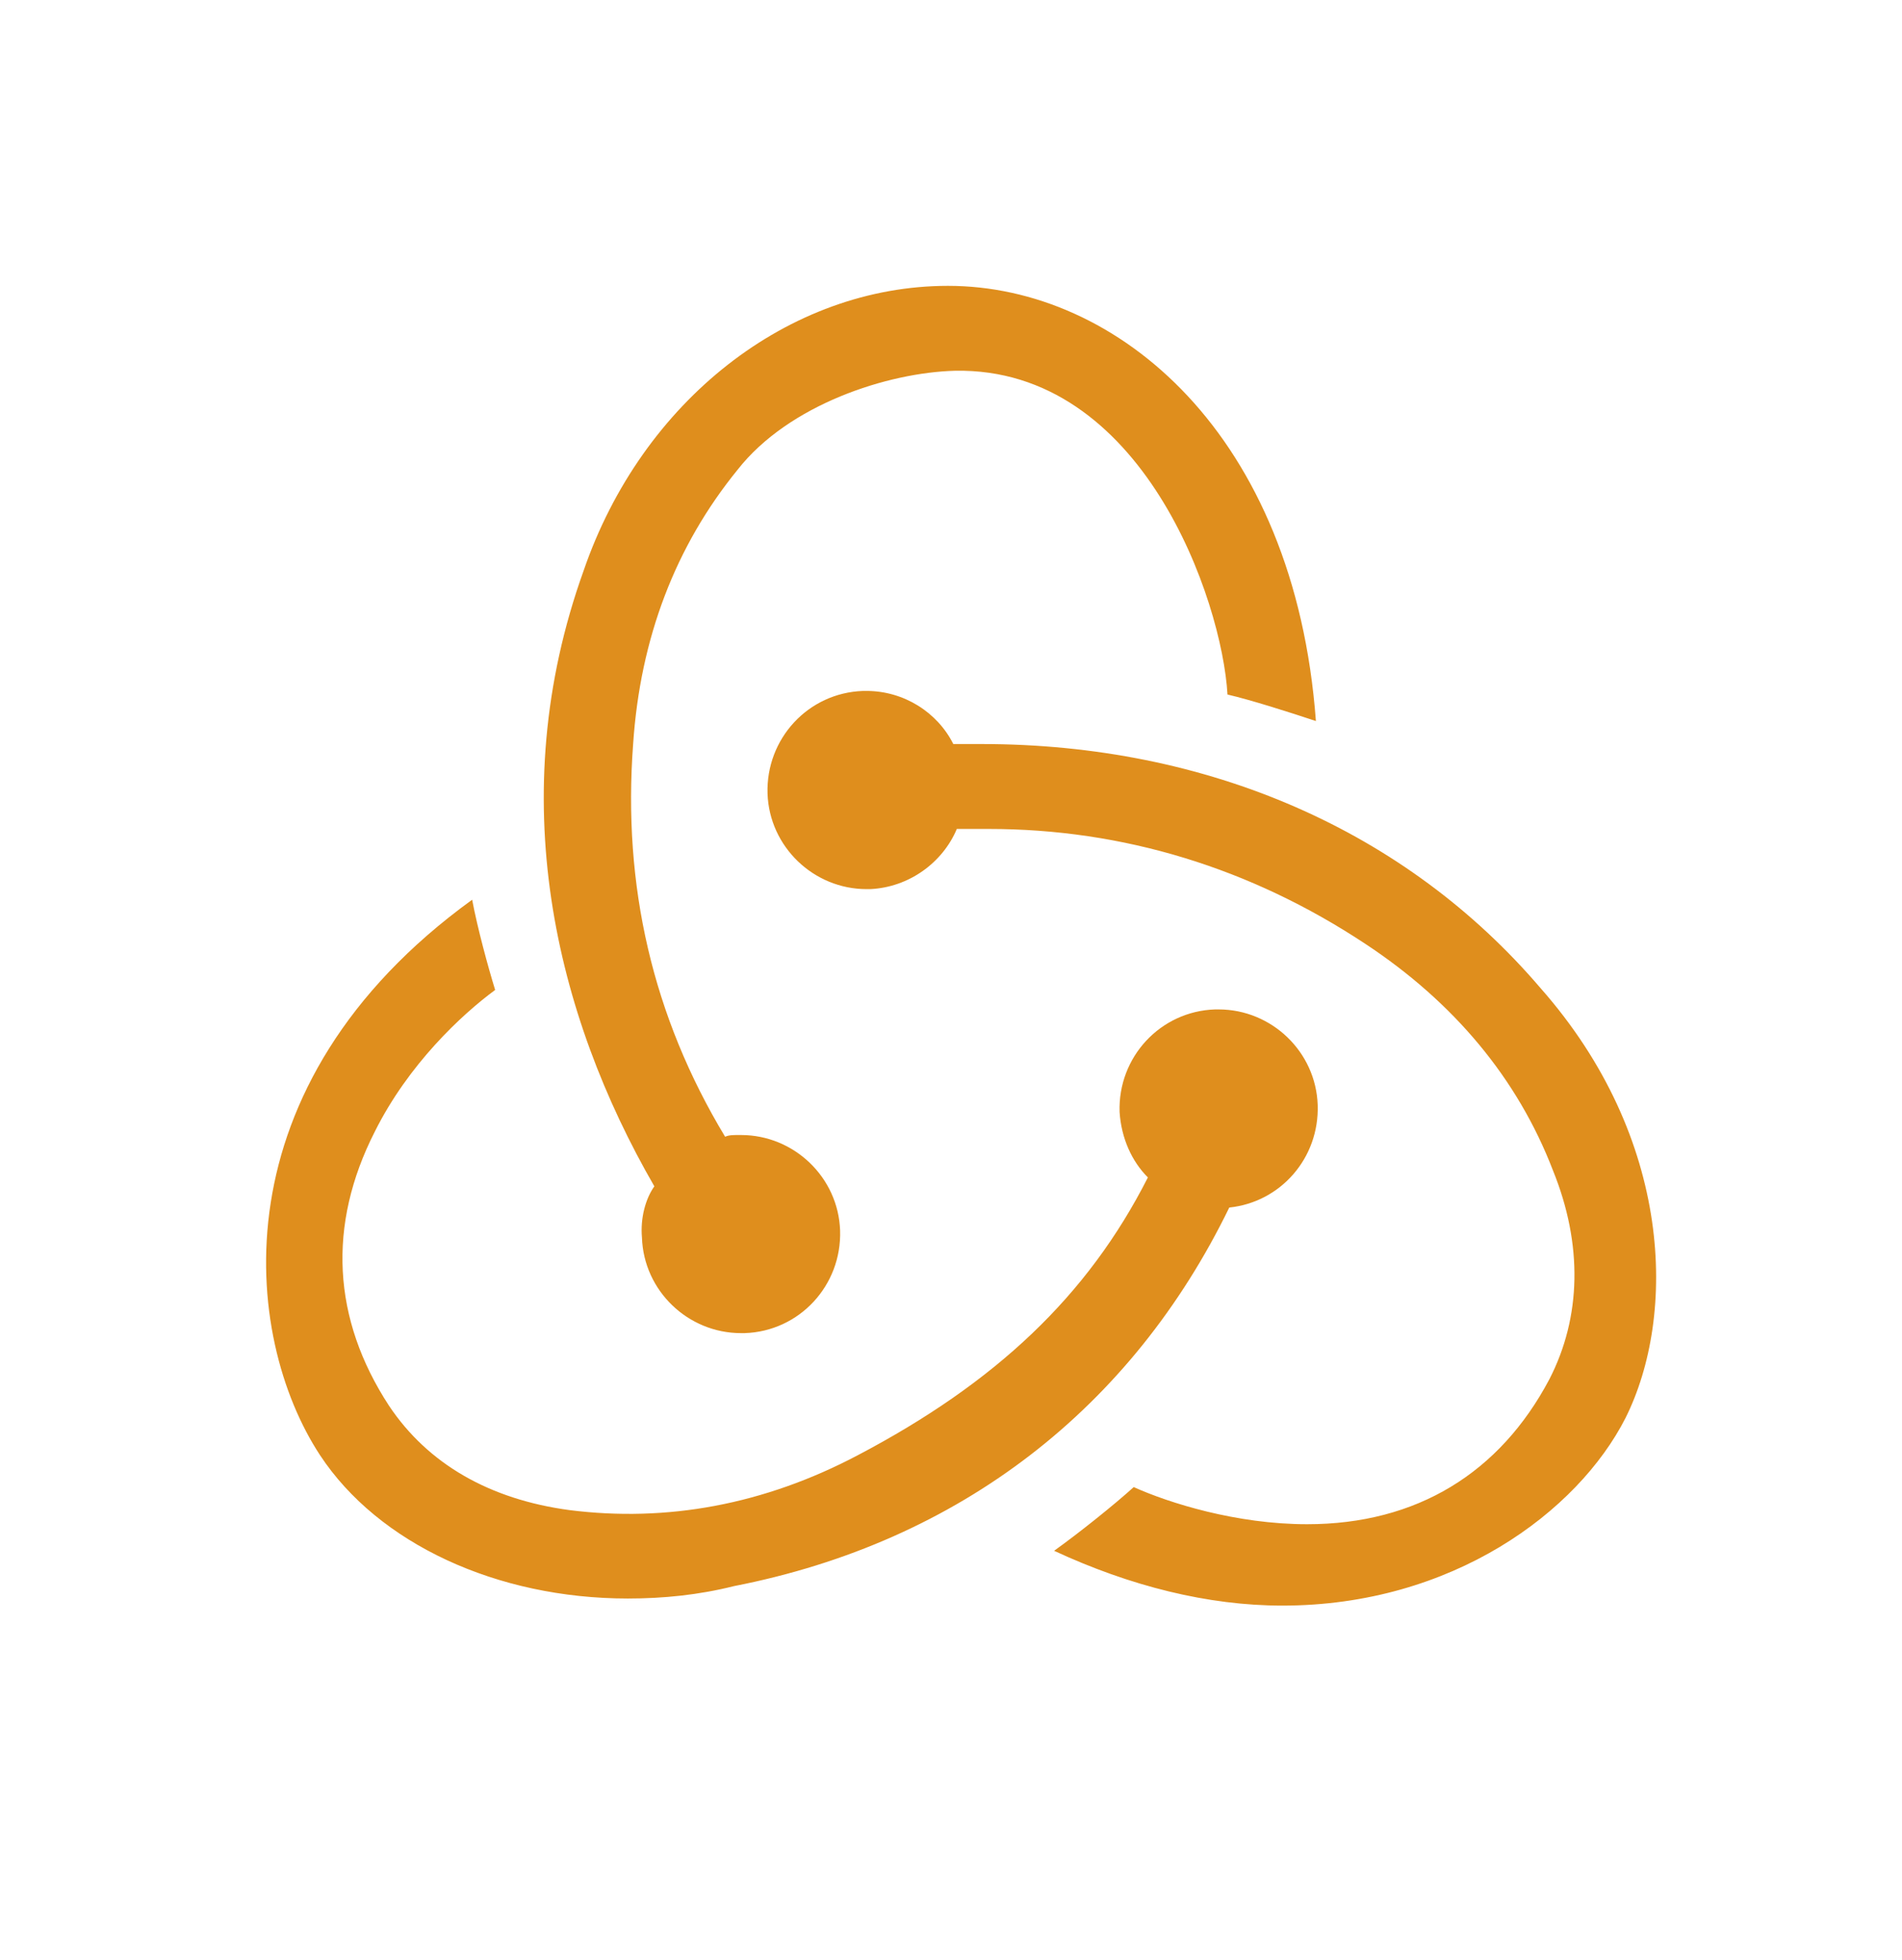 <svg width="33" height="34" viewBox="0 0 33 34" fill="none" xmlns="http://www.w3.org/2000/svg">
<path d="M21.328 20.949C22.218 20.857 22.893 20.09 22.862 19.169C22.831 18.248 22.064 17.512 21.143 17.512H21.082C20.131 17.543 19.394 18.341 19.425 19.292C19.455 19.752 19.64 20.151 19.916 20.427C18.872 22.484 17.276 23.988 14.883 25.246C13.256 26.105 11.568 26.412 9.88 26.198C8.499 26.013 7.425 25.4 6.749 24.387C5.767 22.883 5.675 21.256 6.504 19.63C7.087 18.463 8.008 17.604 8.591 17.174C8.468 16.775 8.284 16.1 8.192 15.609C3.742 18.832 4.202 23.19 5.553 25.246C6.565 26.781 8.622 27.732 10.893 27.732C11.507 27.732 12.12 27.671 12.734 27.517C16.663 26.75 19.64 24.418 21.328 20.949ZM26.729 17.143C24.397 14.412 20.959 12.908 17.031 12.908H16.54C16.264 12.356 15.68 11.987 15.036 11.987H14.975C14.023 12.018 13.287 12.816 13.317 13.768C13.348 14.688 14.115 15.425 15.036 15.425H15.097C15.773 15.394 16.356 14.964 16.601 14.381H17.154C19.486 14.381 21.696 15.056 23.691 16.376C25.225 17.389 26.33 18.709 26.944 20.305C27.466 21.594 27.435 22.852 26.883 23.926C26.023 25.553 24.581 26.443 22.678 26.443C21.45 26.443 20.284 26.075 19.67 25.799C19.333 26.105 18.719 26.596 18.289 26.904C19.609 27.517 20.959 27.855 22.248 27.855C25.195 27.855 27.373 26.228 28.202 24.602C29.092 22.821 29.031 19.752 26.729 17.143ZM11.138 21.471C11.169 22.392 11.936 23.128 12.857 23.128H12.918C13.87 23.098 14.606 22.3 14.576 21.348C14.545 20.427 13.778 19.691 12.857 19.691H12.796C12.734 19.691 12.642 19.691 12.581 19.721C11.322 17.634 10.801 15.363 10.985 12.908C11.108 11.066 11.722 9.471 12.796 8.151C13.686 7.015 15.404 6.463 16.57 6.432C19.824 6.371 21.205 10.422 21.297 12.049C21.696 12.141 22.371 12.356 22.831 12.509C22.463 7.537 19.394 4.959 16.448 4.959C13.686 4.959 11.138 6.954 10.126 9.9C8.714 13.829 9.634 17.604 11.353 20.581C11.2 20.796 11.108 21.133 11.138 21.471Z" fill="#df8e1d"/>
</svg>
